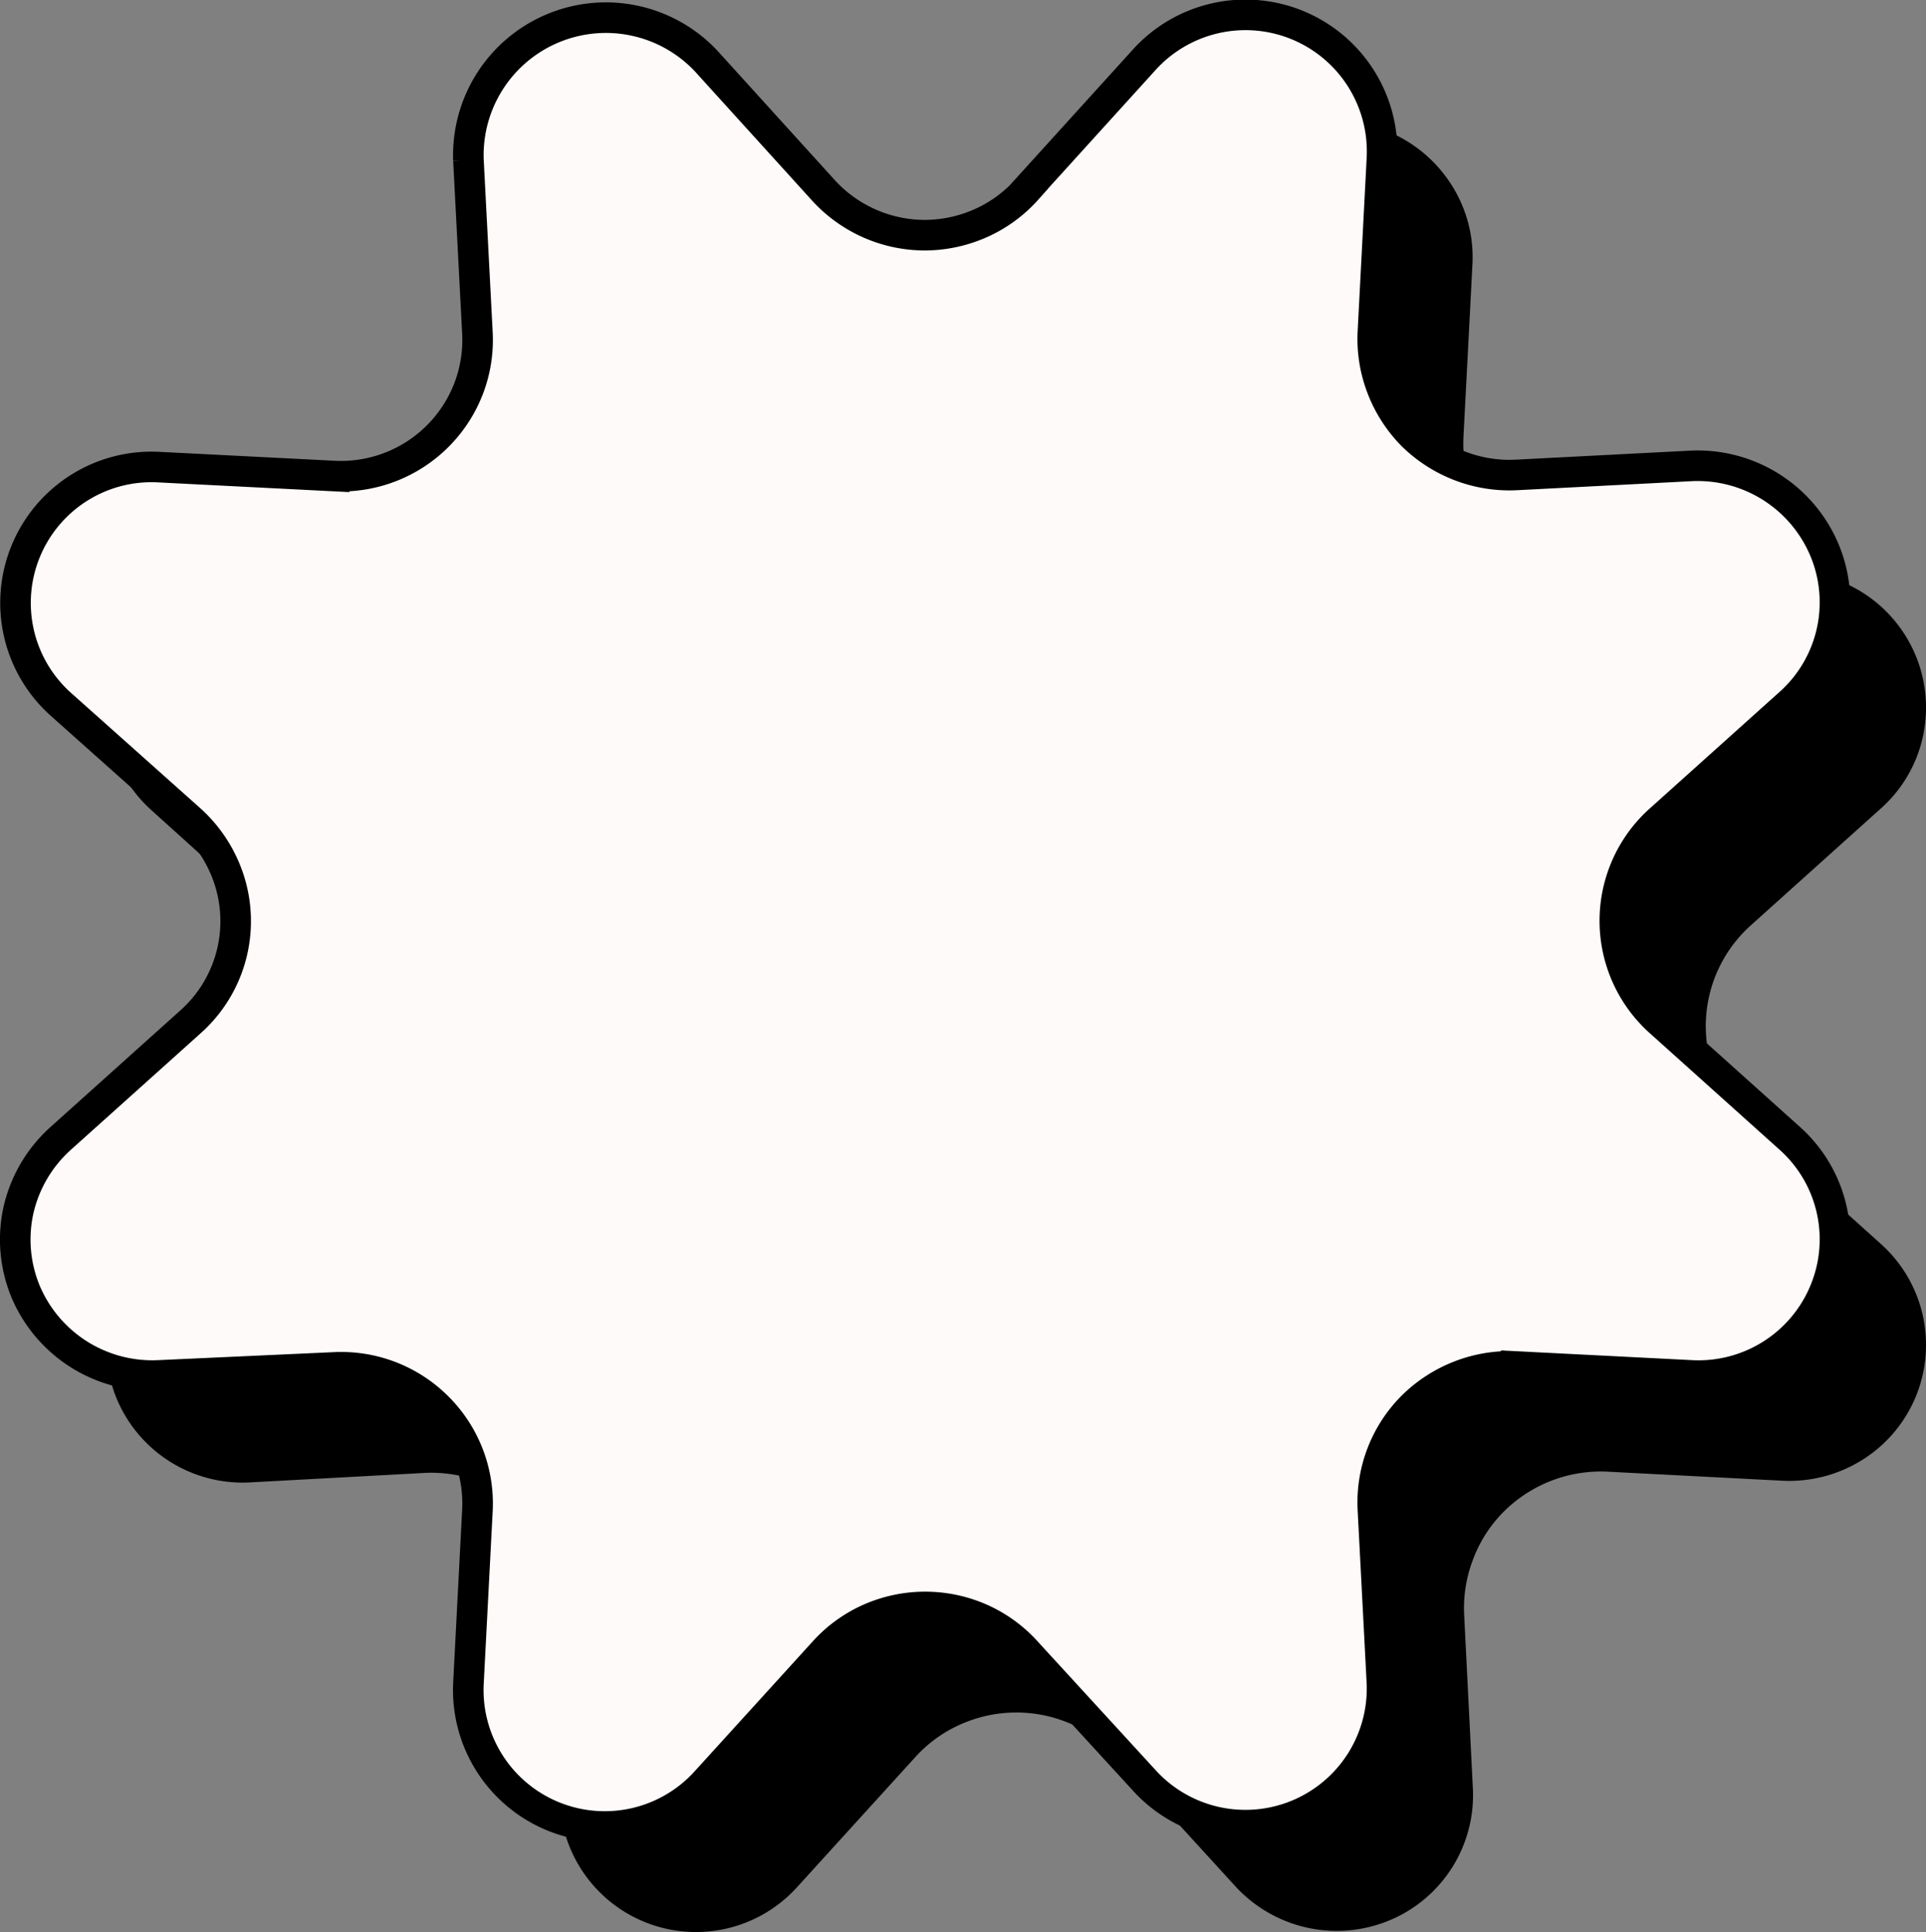 <svg xmlns="http://www.w3.org/2000/svg" viewBox="0 0 126.02 126.43"><rect x="0" y="0" width="126.02" height="126.43" fill="#808080" stroke="none"/><defs><style>.cls-1{fill:#fdfaf9;stroke:#000;stroke-miterlimit:10;stroke-width:2px;}</style></defs><g id="Layer_2" data-name="Layer 2"><g id="Layer_1-2" data-name="Layer 1"><path d="M73.13,19.35l7.68-8.47A9,9,0,0,1,90.9,8.64,9,9,0,0,1,95,12.14a8.81,8.81,0,0,1,1.34,5.22l-.59,11.35A9,9,0,0,0,105.17,38l11.4-.58a8.9,8.9,0,0,1,9.24,10.81,8.79,8.79,0,0,1-2.73,4.66l-8.51,7.65a8.86,8.86,0,0,0-2.19,10.22,8.74,8.74,0,0,0,2.19,3l8.51,7.65a8.87,8.87,0,0,1-1.26,14.14,9,9,0,0,1-5.25,1.34l-11.4-.59a9,9,0,0,0-6.77,2.61,8.72,8.72,0,0,0-2,3.09,8.88,8.88,0,0,0-.6,3.64L96.37,117a8.87,8.87,0,0,1-5.5,8.68,9,9,0,0,1-10.06-2.27L73.13,115a8.76,8.76,0,0,0-3-2.17,8.94,8.94,0,0,0-7.26,0,8.76,8.76,0,0,0-3,2.17l-7.69,8.46a8.92,8.92,0,0,1-15.55-6.4l.58-11.35a9,9,0,0,0-9.38-9.33L16.41,97a8.93,8.93,0,0,1-8.76-5.44,8.88,8.88,0,0,1,2.24-10l8.52-7.65a9,9,0,0,0,2.19-3,8.84,8.84,0,0,0-2.19-10.22L9.89,53a8.91,8.91,0,0,1-2.72-4.66,8.88,8.88,0,0,1,4-9.48,9,9,0,0,1,5.25-1.34l11.4.58a8.92,8.92,0,0,0,9.38-9.33l-.58-11.34a8.88,8.88,0,0,1,5.47-8.72,9,9,0,0,1,10.08,2.23l7.69,8.48a8.95,8.95,0,0,0,10.28,2.12,9,9,0,0,0,3-2.19Z"/><path class="cls-1" d="M67.17,12.4l7.69-8.48a8.94,8.94,0,0,1,15.56,6.49l-.59,11.34a8.88,8.88,0,0,0,.59,3.64,9,9,0,0,0,2,3.1,9.1,9.1,0,0,0,3.11,2,9,9,0,0,0,3.66.59l11.41-.59A9,9,0,0,1,119.38,36a8.86,8.86,0,0,1-2.25,10l-8.52,7.65a8.87,8.87,0,0,0,0,13.21l8.52,7.65a8.86,8.86,0,0,1,2.25,10A8.93,8.93,0,0,1,110.62,90l-11.41-.58a9,9,0,0,0-3.66.59,9.1,9.1,0,0,0-3.11,2,8.89,8.89,0,0,0-2.61,6.74l.59,11.34a8.94,8.94,0,0,1-15.56,6.4l-7.69-8.39a8.88,8.88,0,0,0-3-2.18,9,9,0,0,0-7.27,0,8.88,8.88,0,0,0-3,2.18l-7.69,8.46a8.93,8.93,0,0,1-15.56-6.4l.59-11.35a8.89,8.89,0,0,0-2.61-6.73,8.92,8.92,0,0,0-6.77-2.6L10.45,90a9,9,0,0,1-8.76-5.45,8.9,8.9,0,0,1-.48-5.37,9,9,0,0,1,2.73-4.66l8.52-7.65a8.82,8.82,0,0,0,2.18-10.22,9,9,0,0,0-2.18-3L3.94,46.05a8.9,8.9,0,0,1,6.51-15.48l11.41.58a8.95,8.95,0,0,0,8.79-5.69,8.88,8.88,0,0,0,.59-3.64l-.59-11.35A9,9,0,0,1,46.21,4l7.69,8.48a9,9,0,0,0,6.65,2.91,9.08,9.08,0,0,0,3.63-.79,8.87,8.87,0,0,0,3-2.19Z"/></g></g></svg>